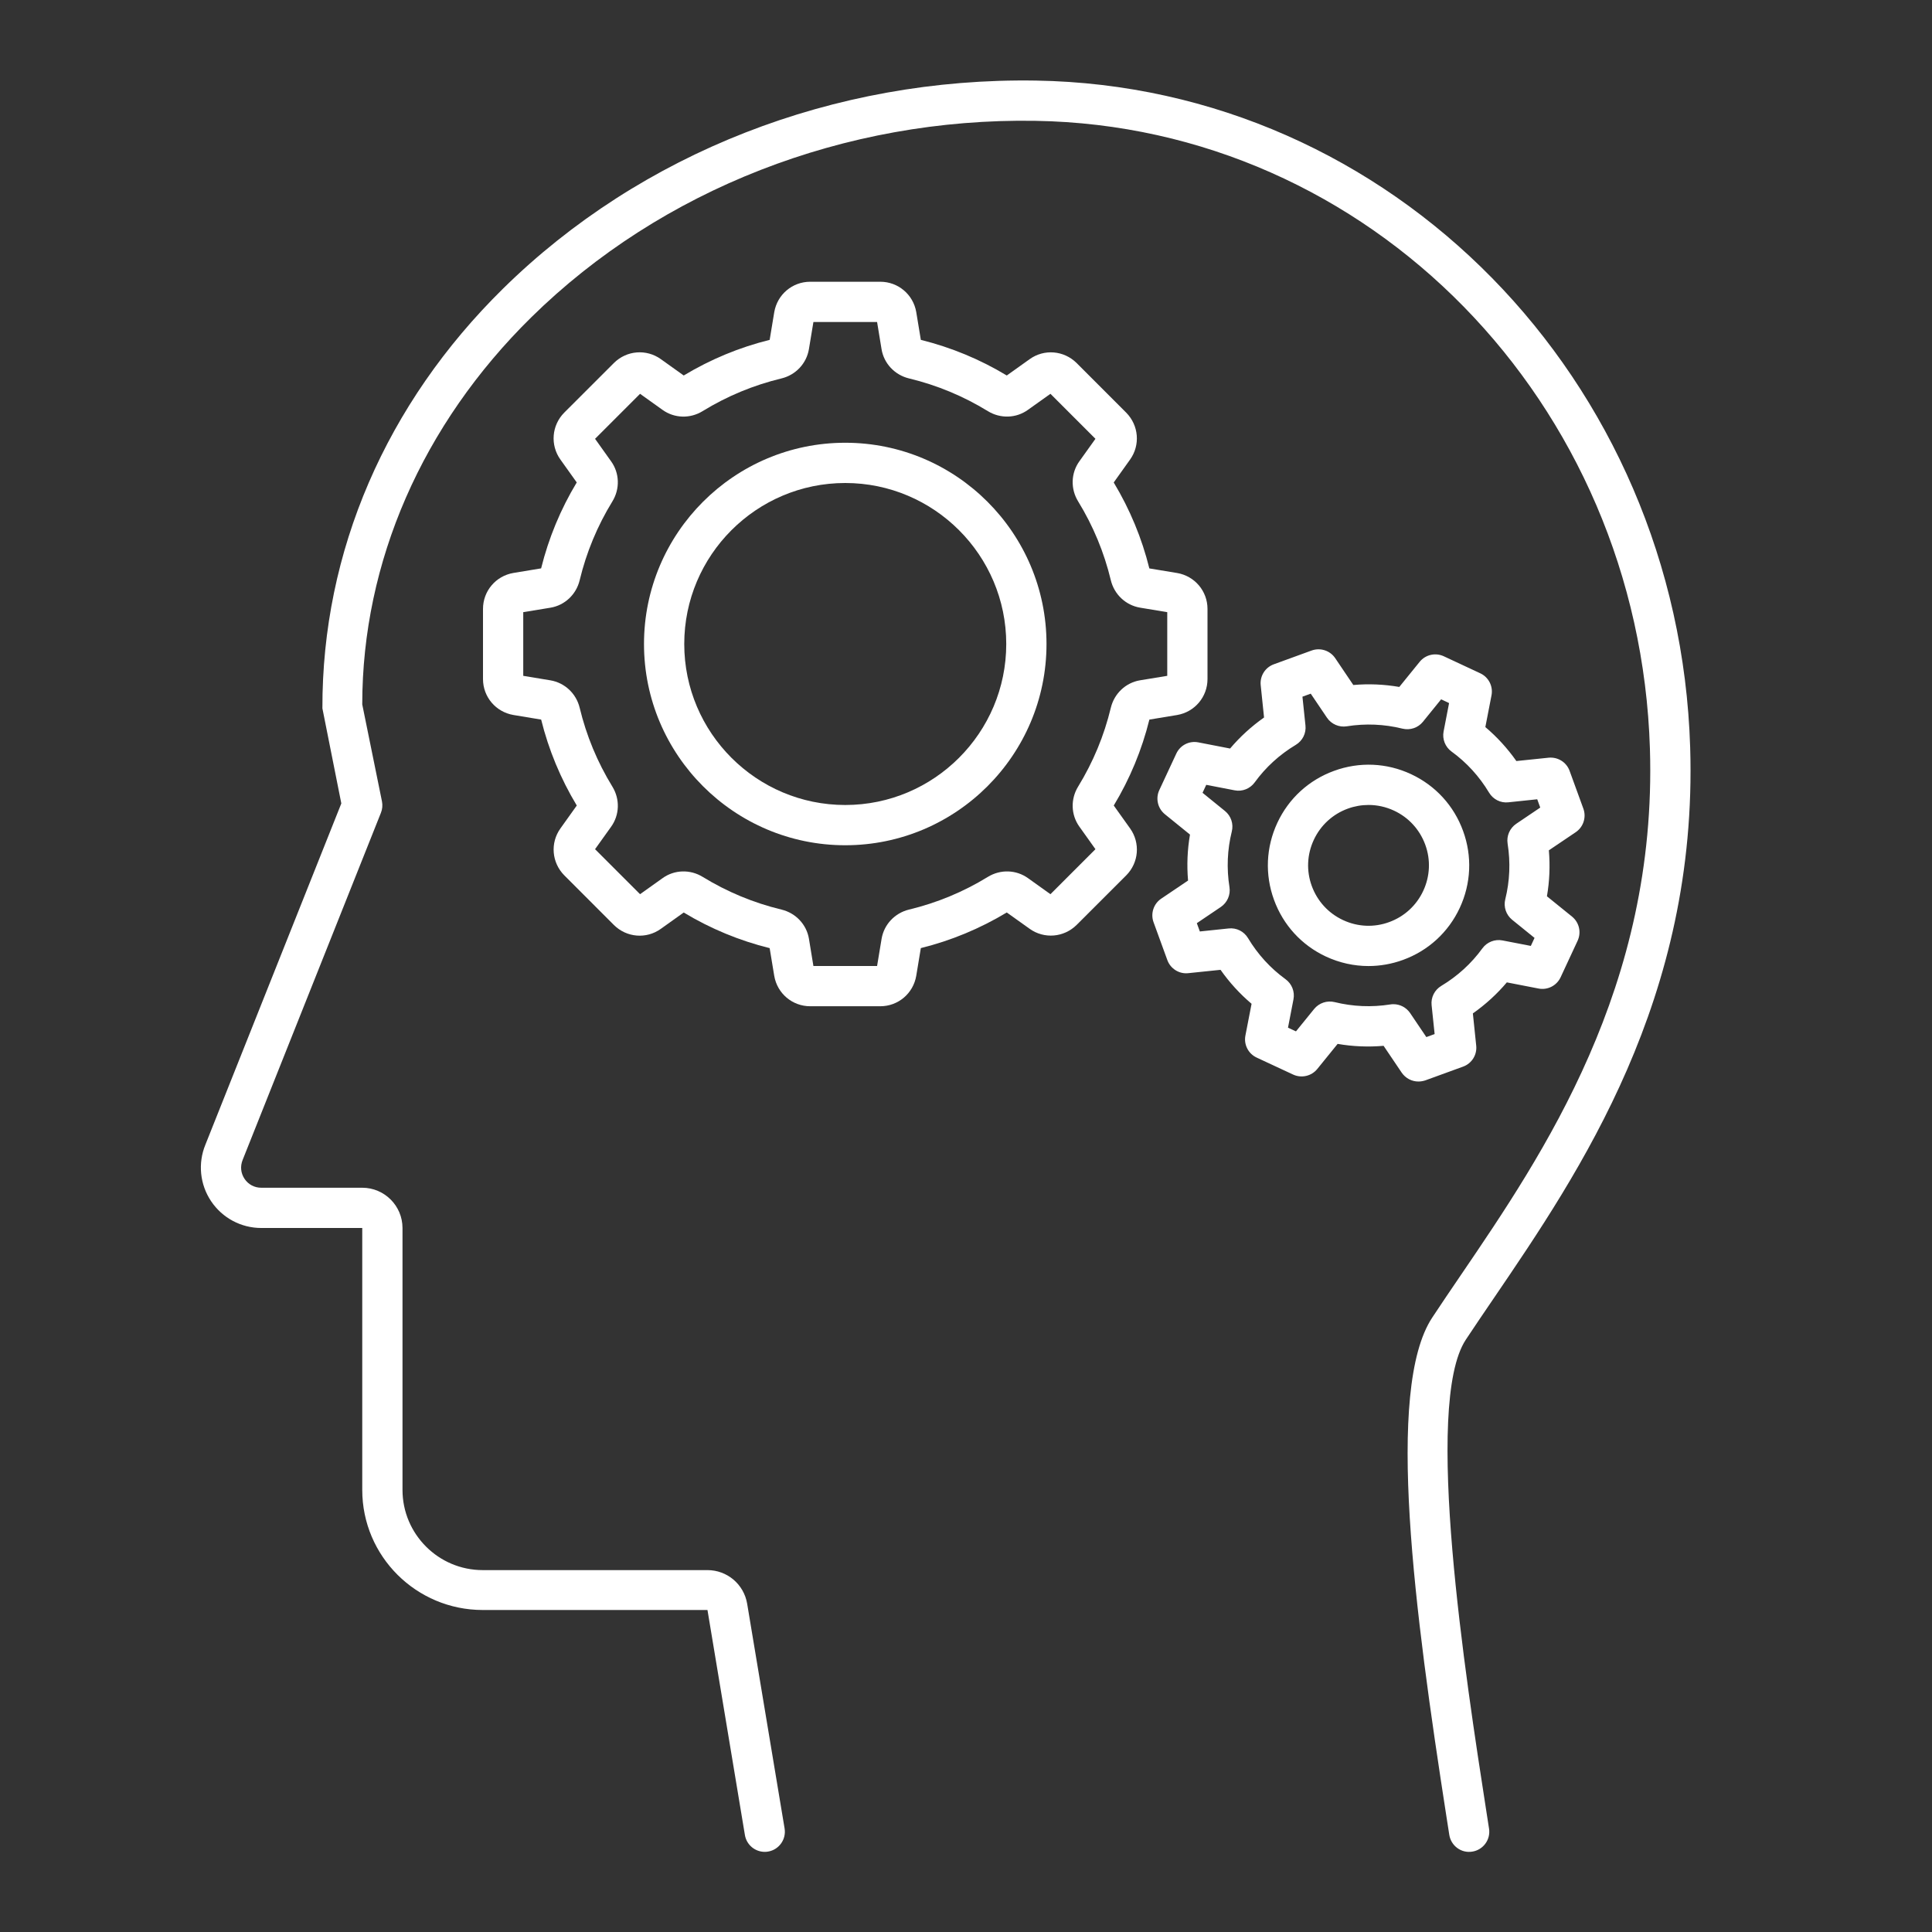 <?xml version="1.0" ?><!DOCTYPE svg  PUBLIC '-//W3C//DTD SVG 1.1//EN'  'http://www.w3.org/Graphics/SVG/1.1/DTD/svg11.dtd'><svg enable-background="new 0 0 48 48" height="28px" id="_x3C_Layer_x3E_" version="1.1" viewBox="0 0 48 48" width="28px" xml:space="preserve" xmlns="http://www.w3.org/2000/svg" xmlns:xlink="http://www.w3.org/1999/xlink"><rect x="0" y="0" width="48" height="48" fill="#333333" stroke="none"/><g id="work_x2C__head_x2C__gear"><g><path d="M19,46.009c-0.24,0-0.452-0.173-0.493-0.418L17.577,40h-5.583C10.343,40,9,38.666,9,37.016v-6.507H6.491    c-0.501,0-0.967-0.249-1.246-0.665c-0.279-0.416-0.332-0.941-0.142-1.405l3.377-8.478L8.01,17.599    C8,13.693,9.597,10.025,12.498,7.171c3.42-3.366,8.216-5.25,13.242-5.169c8.831,0.143,15.97,7.421,16.252,16.57    c0.192,6.231-2.741,10.54-4.882,13.686c-0.243,0.356-0.475,0.698-0.692,1.026c-1.061,1.606-0.001,8.427,0.508,11.705l0.069,0.444    c0.042,0.272-0.145,0.528-0.418,0.57c-0.273,0.045-0.528-0.145-0.57-0.418l-0.069-0.442c-0.788-5.071-1.529-10.63-0.354-12.409    c0.219-0.332,0.454-0.678,0.699-1.038c2.064-3.032,4.891-7.186,4.709-13.092C40.726,9.989,34.019,3.136,25.723,3.002    c-4.728-0.078-9.293,1.703-12.524,4.882C10.491,10.548,9,13.964,9,17.501l0.49,2.41c0.019,0.095,0.01,0.193-0.026,0.283    L6.03,28.814c-0.066,0.162-0.049,0.332,0.045,0.473c0.094,0.141,0.246,0.222,0.416,0.222H9c0.551,0,1,0.449,1,1v6.507    c0,1.099,0.894,1.993,1.993,1.993h5.583c0.49,0,0.905,0.351,0.987,0.835l0.93,5.583c0.045,0.272-0.139,0.53-0.411,0.575    C19.054,46.007,19.027,46.009,19,46.009z" fill="   #fff"/></g><g><path d="M21.871,25h-1.742c-0.443,0-0.818-0.317-0.893-0.754l-0.114-0.69c-0.751-0.186-1.469-0.483-2.135-0.885    l-0.569,0.406c-0.359,0.258-0.849,0.218-1.165-0.095l-1.233-1.234c-0.313-0.316-0.354-0.806-0.096-1.166l0.406-0.569    c-0.401-0.666-0.699-1.383-0.885-2.135l-0.688-0.114C12.317,17.689,12,17.314,12,16.871v-1.743c0-0.443,0.317-0.818,0.754-0.893    l0.69-0.114c0.186-0.751,0.483-1.469,0.885-2.135l-0.406-0.569c-0.257-0.36-0.217-0.85,0.095-1.165l1.234-1.233    c0.316-0.315,0.807-0.354,1.167-0.096l0.568,0.406c0.666-0.401,1.383-0.699,2.135-0.885l0.114-0.688    C19.311,7.317,19.686,7,20.129,7h1.742c0.443,0,0.818,0.317,0.893,0.754l0.114,0.69c0.751,0.186,1.469,0.483,2.135,0.885    l0.569-0.406c0.359-0.258,0.849-0.217,1.165,0.095l1.233,1.234c0.313,0.316,0.354,0.806,0.096,1.166l-0.406,0.569    c0.401,0.666,0.699,1.383,0.885,2.135l0.688,0.114c0,0,0.001,0,0.002,0C29.683,14.311,30,14.686,30,15.128v1.743    c0,0.443-0.317,0.818-0.754,0.893l-0.69,0.114c-0.186,0.751-0.483,1.469-0.885,2.135l0.406,0.569    c0.257,0.36,0.217,0.85-0.095,1.165l-1.234,1.233c-0.317,0.313-0.807,0.353-1.166,0.096l-0.569-0.406    c-0.666,0.401-1.383,0.699-2.135,0.885l-0.114,0.688C22.689,24.683,22.314,25,21.871,25z M20.209,24h1.582l0.112-0.676    c0.06-0.355,0.327-0.64,0.682-0.726c0.691-0.166,1.35-0.439,1.958-0.812c0.313-0.192,0.704-0.179,0.997,0.031l0.558,0.399    l1.118-1.118l-0.399-0.56c-0.21-0.292-0.223-0.684-0.031-0.996c0.373-0.608,0.646-1.266,0.812-1.957    c0.086-0.356,0.371-0.624,0.726-0.683L29,16.791v-1.582l-0.676-0.112c-0.355-0.06-0.64-0.327-0.726-0.682    c-0.166-0.691-0.439-1.35-0.812-1.958c-0.192-0.312-0.18-0.703,0.031-0.997l0.399-0.558l-1.118-1.118l-0.56,0.399    c-0.291,0.21-0.684,0.223-0.996,0.031c-0.608-0.373-1.266-0.646-1.957-0.812c-0.356-0.086-0.624-0.371-0.683-0.726L21.791,8    h-1.582l-0.112,0.676c-0.06,0.355-0.327,0.64-0.682,0.726c-0.691,0.166-1.35,0.439-1.958,0.812    c-0.313,0.193-0.703,0.18-0.997-0.031l-0.558-0.399l-1.118,1.118l0.399,0.56c0.21,0.292,0.223,0.684,0.031,0.996    c-0.373,0.608-0.646,1.266-0.812,1.957c-0.086,0.356-0.371,0.624-0.726,0.683L13,15.209v1.582l0.676,0.112    c0.355,0.06,0.64,0.327,0.726,0.682c0.166,0.691,0.439,1.35,0.812,1.958c0.192,0.312,0.18,0.703-0.031,0.997l-0.399,0.558    l1.118,1.118l0.56-0.399c0.291-0.21,0.684-0.223,0.996-0.031c0.608,0.373,1.266,0.646,1.957,0.812    c0.356,0.086,0.624,0.371,0.683,0.726L20.209,24z" fill="   #fff"/></g><g><path d="M21,21c-2.757,0-5-2.243-5-5s2.243-5,5-5s5,2.243,5,5S23.757,21,21,21z M21,12c-2.206,0-4,1.794-4,4    s1.794,4,4,4s4-1.794,4-4S23.206,12,21,12z" fill="   #fff"/></g><g><path d="M35.24,26.87c-0.163,0-0.319-0.08-0.415-0.22l-0.45-0.667c-0.383,0.033-0.766,0.017-1.142-0.048    l-0.506,0.624c-0.145,0.178-0.393,0.234-0.6,0.138l-0.906-0.422c-0.208-0.097-0.323-0.323-0.279-0.548l0.153-0.788    c-0.292-0.247-0.549-0.529-0.771-0.844l-0.801,0.083c-0.225,0.026-0.443-0.11-0.521-0.326l-0.342-0.939    c-0.079-0.216,0-0.458,0.19-0.586l0.667-0.45c-0.033-0.384-0.017-0.766,0.048-1.142l-0.624-0.506    c-0.178-0.145-0.235-0.392-0.138-0.6l0.422-0.906c0.096-0.208,0.321-0.324,0.548-0.279l0.788,0.153    c0.247-0.292,0.529-0.549,0.844-0.771l-0.083-0.801c-0.024-0.228,0.11-0.443,0.326-0.521l0.939-0.342    c0.216-0.078,0.457,0,0.586,0.19l0.45,0.667c0.382-0.034,0.765-0.017,1.142,0.048l0.506-0.624c0.144-0.178,0.391-0.235,0.6-0.138    l0.906,0.423c0.208,0.097,0.323,0.323,0.279,0.548l-0.153,0.788c0.292,0.247,0.549,0.529,0.771,0.844l0.801-0.083    c0.229-0.022,0.443,0.111,0.521,0.326l0.342,0.939c0.079,0.216,0,0.458-0.19,0.586l-0.667,0.45    c0.033,0.384,0.017,0.766-0.048,1.142l0.624,0.505c0.178,0.145,0.235,0.392,0.138,0.6l-0.422,0.907    c-0.097,0.208-0.323,0.324-0.548,0.28l-0.788-0.153c-0.247,0.292-0.529,0.549-0.844,0.771l0.083,0.801    c0.024,0.228-0.11,0.443-0.326,0.521l-0.939,0.342C35.355,26.86,35.297,26.87,35.24,26.87z M34.619,24.949    c0.165,0,0.32,0.081,0.415,0.22l0.403,0.597l0.206-0.075l-0.075-0.716c-0.021-0.193,0.073-0.38,0.239-0.48    c0.405-0.243,0.749-0.557,1.022-0.933c0.114-0.157,0.31-0.234,0.5-0.197l0.704,0.136l0.092-0.199l-0.557-0.451    c-0.151-0.123-0.217-0.321-0.17-0.509c0.112-0.451,0.132-0.916,0.058-1.383c-0.03-0.191,0.054-0.383,0.214-0.492l0.597-0.403    l-0.075-0.206l-0.716,0.075c-0.192,0.023-0.38-0.073-0.48-0.239c-0.243-0.405-0.557-0.749-0.933-1.022    c-0.157-0.114-0.234-0.309-0.197-0.5l0.136-0.704l-0.198-0.093l-0.452,0.558c-0.122,0.151-0.32,0.216-0.509,0.17    c-0.452-0.112-0.917-0.132-1.383-0.058c-0.188,0.031-0.383-0.053-0.492-0.214l-0.403-0.597l-0.206,0.075l0.075,0.716    c0.021,0.193-0.073,0.38-0.239,0.48c-0.405,0.243-0.749,0.557-1.022,0.933c-0.114,0.157-0.31,0.236-0.5,0.197l-0.704-0.136    l-0.092,0.198l0.557,0.452c0.151,0.122,0.217,0.32,0.17,0.509c-0.112,0.451-0.132,0.916-0.058,1.383    c0.03,0.191-0.054,0.383-0.214,0.492l-0.597,0.403l0.075,0.206l0.716-0.075c0.195-0.021,0.38,0.073,0.48,0.239    c0.243,0.405,0.557,0.749,0.933,1.022c0.157,0.114,0.234,0.309,0.197,0.5l-0.136,0.704l0.198,0.092l0.452-0.557    c0.123-0.15,0.321-0.216,0.509-0.17c0.451,0.111,0.916,0.132,1.383,0.058C34.567,24.951,34.593,24.949,34.619,24.949z     M33.999,24.001c-0.36,0-0.719-0.079-1.055-0.235c-0.605-0.282-1.064-0.783-1.292-1.411c-0.229-0.627-0.199-1.306,0.083-1.912    c0.282-0.605,0.783-1.064,1.411-1.292c0.627-0.229,1.307-0.2,1.912,0.083c0.605,0.282,1.064,0.783,1.292,1.411    c0.229,0.627,0.199,1.306-0.083,1.912c-0.282,0.605-0.783,1.064-1.411,1.292C34.576,23.951,34.287,24.001,33.999,24.001z     M34.001,19.999c-0.173,0-0.347,0.03-0.514,0.091c-0.376,0.137-0.677,0.413-0.846,0.776c-0.169,0.363-0.188,0.771-0.05,1.147    s0.413,0.677,0.776,0.846c0.364,0.17,0.771,0.188,1.147,0.05c0.376-0.137,0.677-0.413,0.846-0.776    c0.169-0.363,0.188-0.771,0.05-1.147s-0.413-0.677-0.776-0.846C34.432,20.046,34.217,19.999,34.001,19.999z" fill="   #fff"/></g></g></svg>